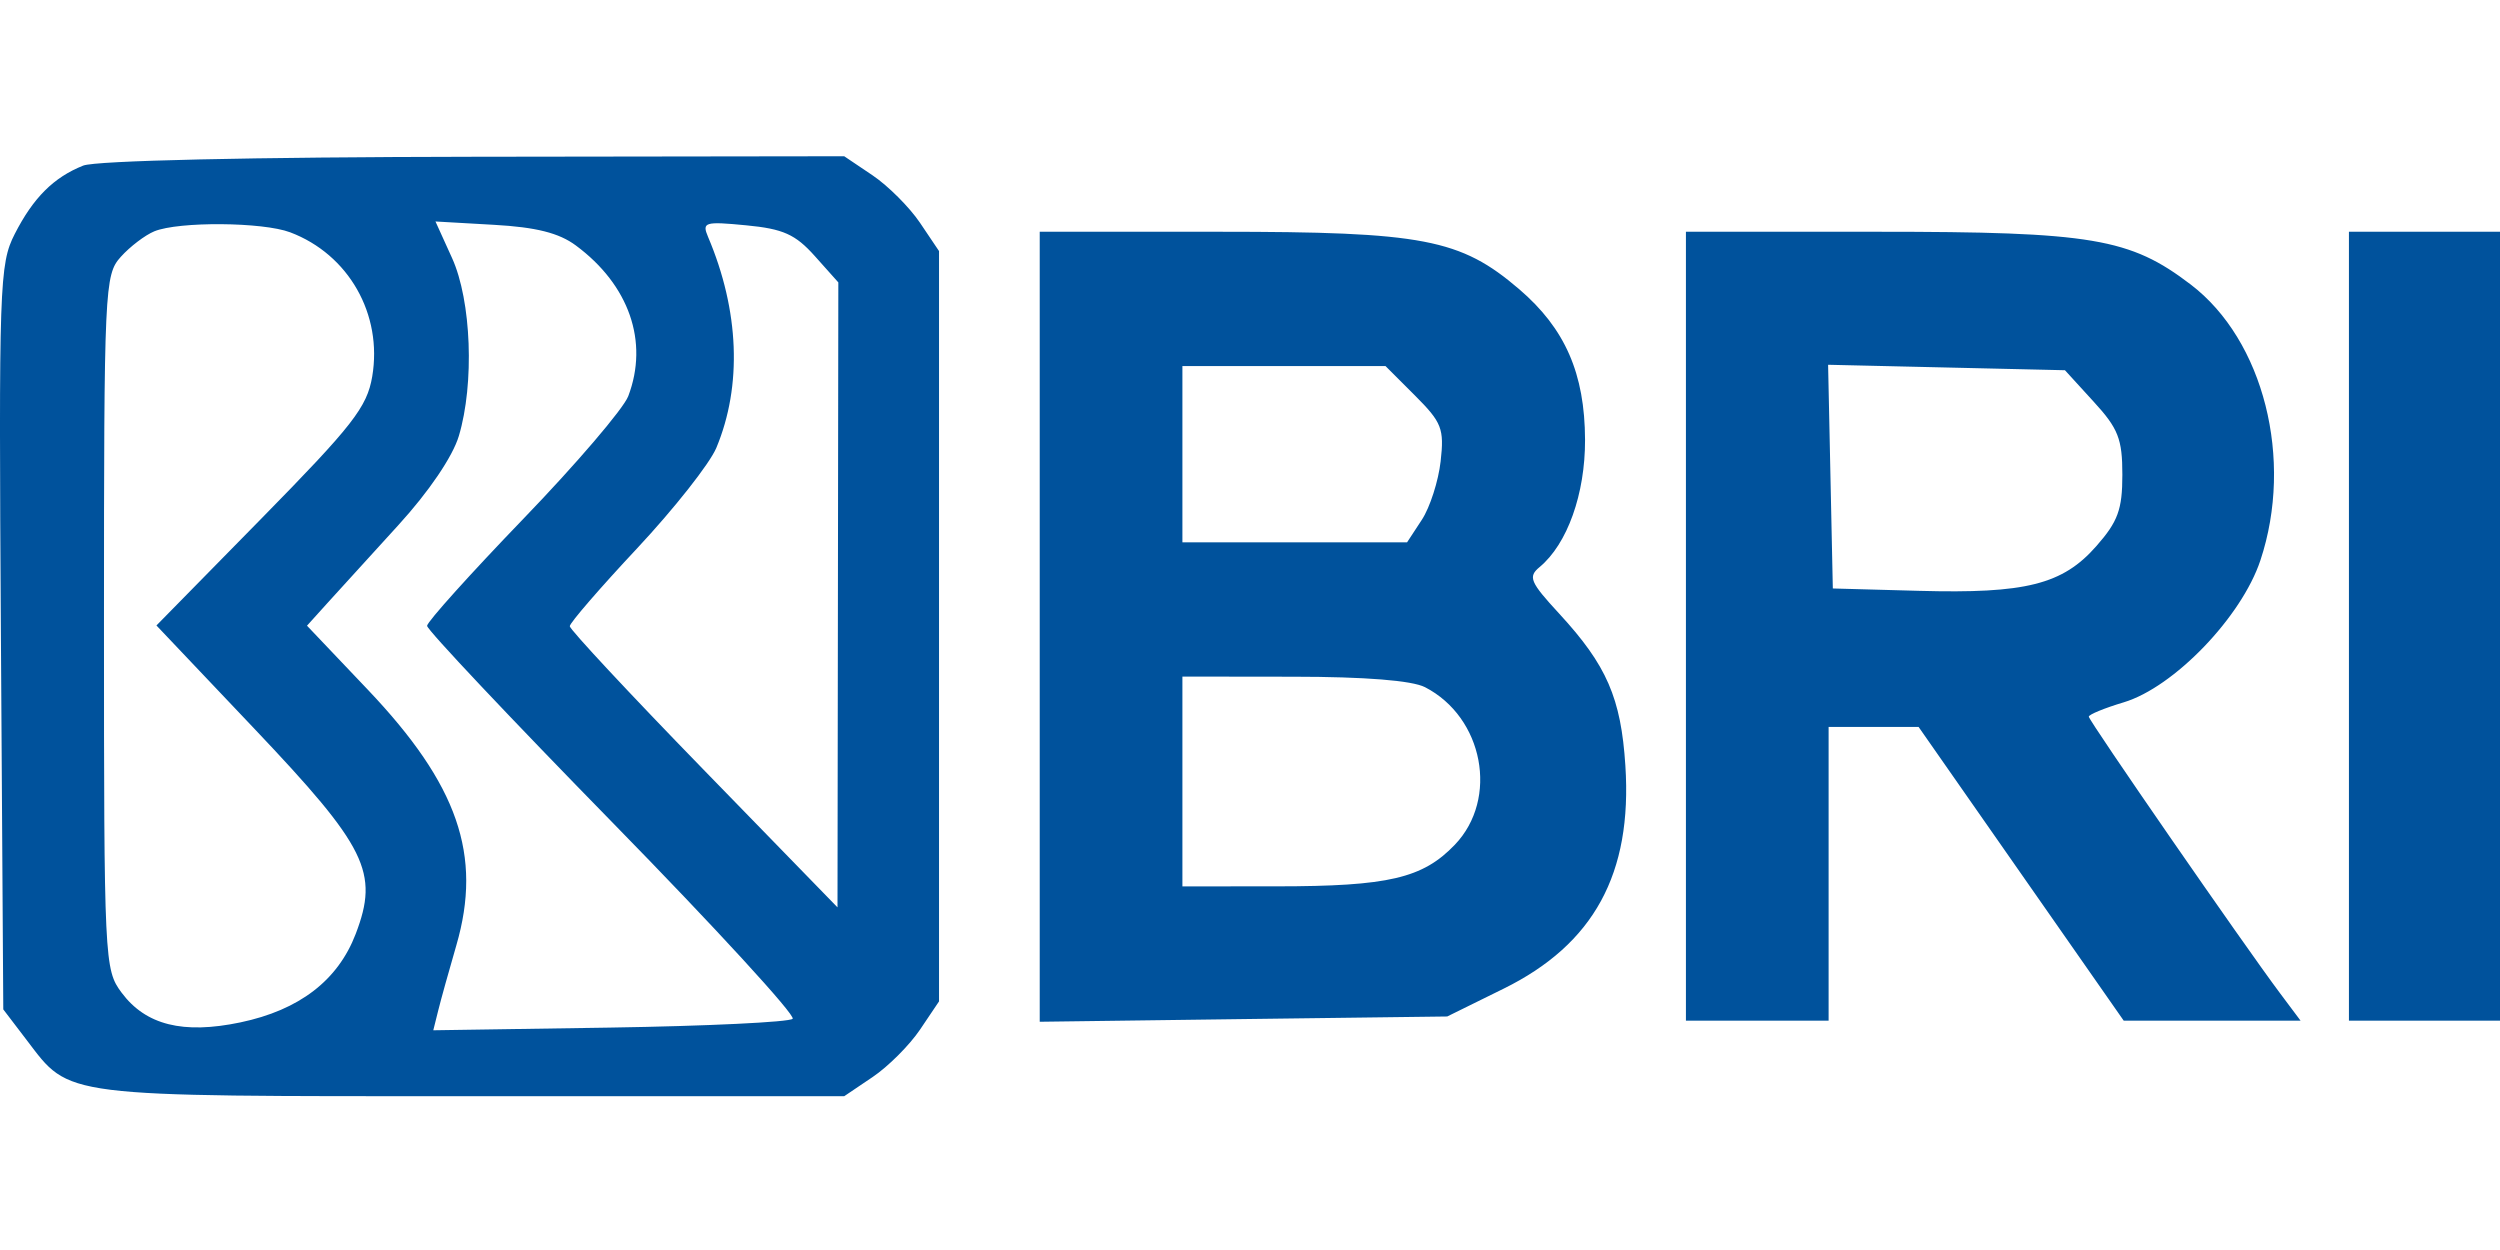 <svg width="54" height="27" viewBox="0 0 54 27" fill="none" xmlns="http://www.w3.org/2000/svg">
<path fillRule="evenodd" clipRule="evenodd" d="M1.797 3.577C1.157 3.833 0.719 4.27 0.318 5.055C-0.013 5.704 -0.028 6.147 0.02 13.771L0.071 21.803L0.579 22.469C1.527 23.712 1.257 23.678 10.187 23.678H18.235L18.847 23.265C19.183 23.039 19.644 22.578 19.871 22.242L20.283 21.63V13.526V5.423L19.871 4.811C19.644 4.475 19.183 4.014 18.847 3.787L18.235 3.375L10.241 3.386C5.422 3.393 2.068 3.469 1.797 3.577ZM6.268 5.018C7.531 5.495 8.267 6.789 8.04 8.133C7.927 8.796 7.619 9.191 5.645 11.202L3.379 13.51L5.491 15.737C7.923 18.301 8.191 18.843 7.683 20.173C7.299 21.177 6.465 21.817 5.191 22.084C3.955 22.343 3.149 22.142 2.627 21.442C2.255 20.943 2.246 20.77 2.246 13.441C2.246 6.206 2.259 5.937 2.609 5.548C2.808 5.326 3.135 5.078 3.334 4.996C3.862 4.781 5.675 4.794 6.268 5.018ZM12.437 5.301C13.591 6.155 14.017 7.382 13.57 8.558C13.466 8.829 12.447 10.022 11.304 11.207C10.161 12.393 9.225 13.433 9.225 13.518C9.225 13.604 11.031 15.519 13.238 17.775C15.445 20.03 17.192 21.935 17.121 22.006C17.049 22.078 15.274 22.163 13.175 22.196L9.359 22.254L9.464 21.833C9.521 21.601 9.699 20.963 9.858 20.415C10.421 18.474 9.893 16.95 7.948 14.901L6.631 13.515L7.076 13.022C7.32 12.751 8.009 11.995 8.606 11.341C9.263 10.621 9.778 9.863 9.911 9.417C10.25 8.284 10.182 6.495 9.765 5.575L9.406 4.784L10.669 4.856C11.579 4.907 12.074 5.032 12.437 5.301ZM17.599 5.53L18.108 6.1L18.099 12.85L18.09 19.599L15.199 16.627C13.608 14.992 12.307 13.596 12.307 13.526C12.307 13.456 12.961 12.699 13.761 11.845C14.56 10.99 15.331 10.013 15.473 9.673C16.033 8.332 15.97 6.71 15.294 5.117C15.159 4.799 15.22 4.78 16.119 4.867C16.916 4.943 17.18 5.062 17.599 5.53ZM22.458 13.538V22.07L26.859 22.012L31.26 21.956L32.477 21.356C34.427 20.395 35.26 18.87 35.108 16.538C35.014 15.078 34.705 14.369 33.681 13.257C33.048 12.571 33.001 12.459 33.256 12.248C33.854 11.751 34.241 10.668 34.237 9.5C34.232 8.068 33.807 7.097 32.815 6.247C31.545 5.16 30.741 5.006 26.335 5.006H22.458V13.538ZM36.416 13.526V22.046H37.957H39.498V18.874V15.702H40.47H41.442L43.657 18.874L45.872 22.046H47.782H49.692L49.251 21.457C48.475 20.421 45.118 15.567 45.118 15.48C45.118 15.434 45.456 15.295 45.87 15.171C46.957 14.845 48.418 13.328 48.825 12.102C49.548 9.925 48.897 7.348 47.32 6.146C46.008 5.145 45.188 5.006 40.553 5.006H36.416V13.526ZM50.737 13.526V22.046H52.368H54V13.526V5.006H52.368H50.737V13.526ZM30.566 8.546C31.144 9.124 31.197 9.261 31.118 9.963C31.07 10.391 30.887 10.96 30.712 11.227L30.393 11.714H27.966H25.54V9.81V7.907H27.733H29.927L30.566 8.546ZM45.222 8.675C45.755 9.256 45.843 9.48 45.843 10.255C45.843 11.005 45.748 11.265 45.282 11.795C44.554 12.625 43.756 12.826 41.449 12.762L39.589 12.711L39.538 10.295L39.487 7.879L42.045 7.938L44.603 7.997L45.222 8.675ZM30.78 14.843C32.043 15.493 32.377 17.253 31.424 18.247C30.73 18.971 29.992 19.144 27.579 19.145L25.54 19.146V16.88V14.614L27.942 14.617C29.487 14.618 30.499 14.699 30.78 14.843Z" fill="#00529C"/>
</svg>

